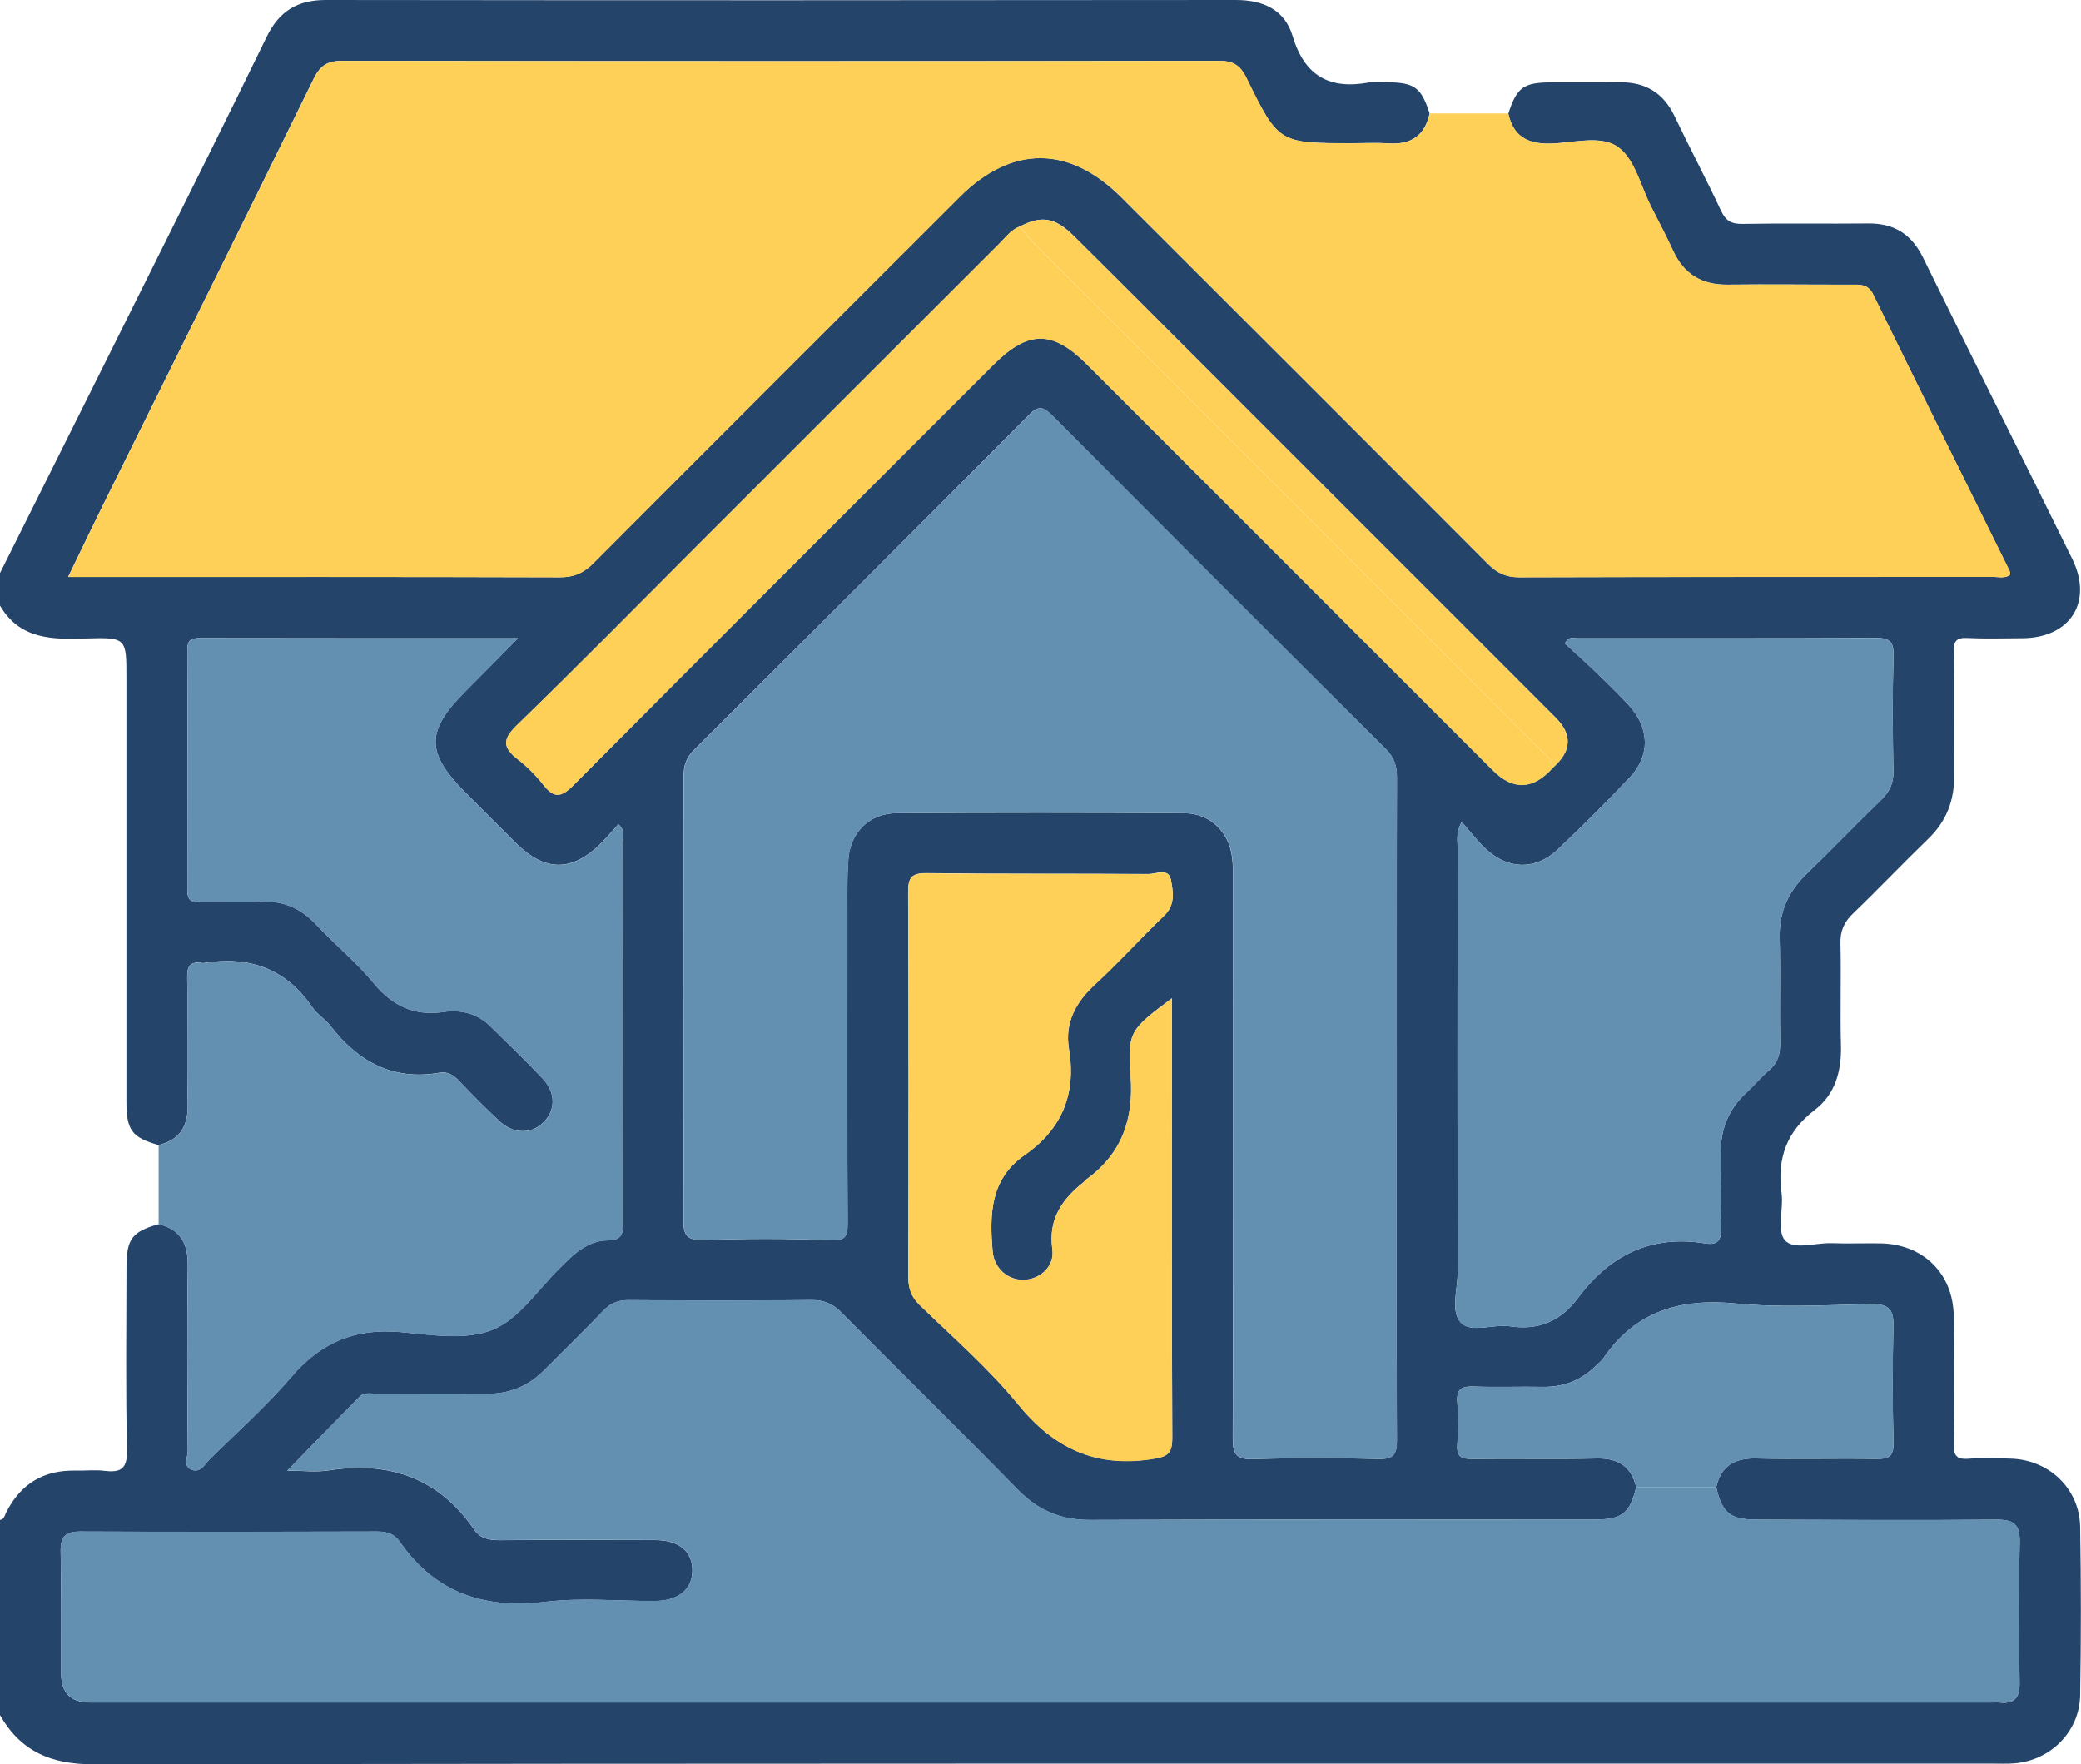 <?xml version="1.0" encoding="UTF-8"?>
<svg id="Capa_1" data-name="Capa 1" xmlns="http://www.w3.org/2000/svg" viewBox="0 0 383.19 324.85">
  <defs>
    <style>
      .cls-1 {
        fill: #6390B1;
      }

      .cls-1, .cls-2, .cls-3, .cls-4 {
        stroke-width: 0px;
      }

      .cls-2 {
        fill: #FFD057;
      }

      .cls-3 {
        fill: #24446A;
      }
    </style>
  </defs>
  <path class="cls-3" d="M277.75,20.89c1.54-4.77,2.78-5.7,7.78-5.72,4.24-.02,8.48.04,12.71-.02,4.72-.06,8.05,1.93,10.11,6.24,2.78,5.83,5.81,11.54,8.55,17.39.87,1.86,1.89,2.47,3.94,2.44,7.73-.14,15.46,0,23.18-.08,4.74-.05,7.95,1.96,10.07,6.26,9.1,18.51,18.35,36.95,27.46,55.45,3.92,7.96-.31,14.62-9.19,14.66-3.37.02-6.74.12-10.1-.04-1.98-.09-2.53.53-2.5,2.49.11,7.6-.02,15.21.07,22.81.06,4.63-1.44,8.47-4.79,11.7-4.66,4.5-9.12,9.21-13.8,13.7-1.66,1.59-2.4,3.22-2.34,5.55.15,6.23-.08,12.47.09,18.69.13,4.78-1.03,9.07-4.85,11.98-5.2,3.97-6.94,8.96-6.09,15.27.4,2.93-.9,6.86.59,8.66,1.59,1.91,5.62.48,8.59.58,2.99.1,5.98-.01,8.97.03,7.87.11,13.42,5.47,13.56,13.36.14,7.85.1,15.71-.01,23.56-.03,2.06.45,2.9,2.66,2.74,2.6-.19,5.23-.1,7.85-.02,7.04.2,12.65,5.52,12.77,12.54.18,10.34.18,20.69,0,31.04-.12,6.66-5.44,11.97-12.08,12.51-1.36.11-2.74.05-4.11.05-116.55,0-233.11-.05-349.66.13-7.8.01-13.39-2.4-17.19-9.08v-35.91c.79-.09.87-.81,1.12-1.32,2.66-5.32,6.94-7.91,12.9-7.76,1.74.04,3.5-.17,5.22.04,3.11.39,4.24-.43,4.16-3.92-.27-11.18-.11-22.38-.1-33.57,0-5.2,1.02-6.54,5.92-7.93,4.05.98,5.43,3.6,5.37,7.68-.17,11.34-.09,22.68,0,34.02,0,1.19-.98,2.97.82,3.56,1.58.52,2.35-1.12,3.28-2.04,5.06-4.99,10.4-9.74,15-15.13,5.42-6.34,11.77-8.97,20.06-8.22,5.68.51,12.08,1.57,17.01-.44,4.92-2.01,8.4-7.54,12.51-11.52.54-.52,1.06-1.05,1.61-1.57,1.96-1.84,4.28-3.33,6.92-3.34,2.98-.01,2.96-1.49,2.96-3.7-.06-23.18-.03-46.36-.06-69.55,0-1.01.5-2.19-.82-3.38-1.11,1.21-2.13,2.44-3.26,3.56-5.29,5.22-10.24,5.2-15.54-.04-3.1-3.07-6.17-6.17-9.26-9.25-7.43-7.42-7.45-11.39-.12-18.73,3.09-3.09,6.15-6.21,9.69-9.79-20.06,0-39.24.01-58.43-.03-1.63,0-2.47.23-2.46,2.2.07,14.71.07,29.41,0,44.12,0,1.81.57,2.37,2.35,2.31,3.74-.11,7.49.13,11.21-.08,4.2-.24,7.43,1.28,10.26,4.3,3.41,3.64,7.31,6.84,10.47,10.66,3.48,4.2,7.46,6.13,12.9,5.33,3.18-.47,6.22.27,8.62,2.64,3.19,3.15,6.44,6.26,9.52,9.51,2.59,2.73,2.54,6.01.13,8.29-2.22,2.11-5.46,2.03-8.04-.38-2.55-2.38-5-4.87-7.41-7.39-1.02-1.07-2.09-1.74-3.59-1.48-8.57,1.49-14.95-2.02-20.06-8.62-.98-1.27-2.48-2.16-3.38-3.48-4.88-7.13-11.64-9.44-19.93-8.11-.12.02-.25.02-.37,0-2.12-.33-2.74.56-2.7,2.67.12,7.73-.09,15.46.1,23.18.1,4.09-1.32,6.69-5.37,7.68-4.91-1.4-5.92-2.73-5.92-7.96,0-26.04,0-52.09,0-78.13,0-7.24,0-7.41-7.38-7.19C9.68,117.75,3.68,117.8,0,111.5,0,109.51,0,107.51,0,105.52c8.98-17.98,17.97-35.94,26.93-53.93,7.43-14.91,14.89-29.79,22.16-44.77C51.38,2.1,54.73,0,59.97,0c55.85.07,111.71.06,167.56,0,5.07,0,9.04,1.8,10.49,6.65,2.21,7.36,6.82,9.88,14.08,8.53,1.08-.2,2.24-.04,3.36-.03,5,.04,6.25.96,7.78,5.72-.87,4.1-3.43,5.8-7.56,5.52-2.23-.15-4.49-.03-6.73-.03-13.48,0-13.55.03-19.47-12.08-1.15-2.35-2.51-3.09-5.09-3.09-53.74.08-107.49.08-161.23,0-2.73,0-4.14.74-5.38,3.25-12.83,26.16-25.8,52.24-38.72,78.35-2.14,4.32-4.21,8.66-6.52,13.43h4.14c28.8,0,57.61-.03,86.41.06,2.59,0,4.37-.77,6.17-2.59,22.44-22.53,44.95-44.98,67.45-67.45,9.56-9.55,20.14-9.52,29.76.08,22.5,22.47,45.01,44.93,67.45,67.45,1.69,1.7,3.35,2.52,5.82,2.51,29.05-.09,58.11-.05,87.16-.08,1.05,0,2.19.34,3.18-.33-.02-.3.04-.57-.05-.77-8.38-16.97-16.8-33.91-25.12-50.91-.85-1.74-2.07-1.8-3.61-1.79-7.73.02-15.46-.09-23.19,0-4.79.06-8.07-1.95-10.06-6.29-1.24-2.71-2.64-5.36-4-8.02-1.92-3.77-2.99-8.7-6.03-10.96-3.24-2.41-8.42-.76-12.74-.7-4.13.05-6.69-1.46-7.56-5.56ZM187.78,41.7c-1.6.58-2.56,1.95-3.69,3.08-18.79,18.76-37.55,37.53-56.32,56.3-10.84,10.84-21.58,21.79-32.59,32.44-2.71,2.62-2.6,4.12.16,6.27,1.76,1.37,3.37,3,4.75,4.75,1.91,2.42,3.22,2.34,5.46.09,25.74-25.9,51.59-51.69,77.42-77.51,6.34-6.34,10.84-6.37,17.12-.1,24.94,24.94,49.88,49.88,74.82,74.82q5.63,5.63,11.06-.52,5.17-4.52.49-9.19c-21.73-21.73-43.47-43.47-65.2-65.21-7.83-7.83-15.64-15.68-23.51-23.47-3.5-3.46-5.91-3.82-9.95-1.77ZM316.02,273.83c.89-3.92,3.37-5.38,7.34-5.29,7.35.17,14.71-.04,22.07.08,2.29.04,3.3-.36,3.23-3-.19-7.23-.17-14.46-.02-21.69.06-3.01-1.13-3.85-3.98-3.8-8.35.14-16.77.68-25.04-.13-10.25-1-18.5,1.41-24.43,10.15-.27.41-.7.71-1.05,1.06-2.75,2.82-6.07,4.21-10.05,4.14-4.24-.08-8.48.09-12.72-.06-2.19-.08-3.21.43-3.03,2.85.2,2.6.18,5.24,0,7.85-.15,2.23.77,2.67,2.79,2.64,7.6-.1,15.21.08,22.81-.09,3.97-.09,6.44,1.38,7.34,5.29-1.16,4.85-2.59,5.97-7.85,5.97-30.92,0-61.83-.06-92.75.06-5.37.02-9.54-1.77-13.27-5.58-10.73-10.95-21.67-21.69-32.45-32.6-1.62-1.64-3.24-2.33-5.56-2.3-11.22.11-22.44.09-33.66.01-1.9-.01-3.28.53-4.6,1.9-3.63,3.77-7.38,7.43-11.08,11.13-2.88,2.88-6.35,4.24-10.43,4.21-6.73-.05-13.46-.02-20.2,0-1.1,0-2.35-.35-3.23.54-4.32,4.37-8.58,8.78-13.3,13.62,2.95,0,5.33.3,7.6-.05,11.16-1.73,20.27,1.35,26.81,10.89,1.19,1.74,2.91,1.97,4.89,1.95,9.47-.07,18.95-.05,28.42-.02,4.41.01,6.88,2.06,6.87,5.58,0,3.49-2.54,5.61-6.89,5.63-6.73.04-13.54-.64-20.18.16-11.25,1.35-20.25-1.6-26.81-11.07-.99-1.43-2.39-1.88-4.19-1.87-18.2.06-36.4.08-54.6,0-2.78-.01-3.71.94-3.65,3.7.15,7.48.08,14.96.09,22.44q0,5.34,5.33,5.34c116.69,0,233.37,0,350.06,0,.5,0,1-.05,1.5,0,2.73.3,3.77-.83,3.73-3.63-.13-8.6-.18-17.21.02-25.8.08-3.32-1.02-4.26-4.27-4.23-14.71.14-29.42.04-44.13,0-4.89-.01-6.34-1.2-7.48-5.96ZM257.18,204.15c0-20.32-.02-40.65.04-60.97,0-2.12-.47-3.7-2.05-5.27-20.51-20.4-40.96-40.86-61.37-61.36-1.6-1.6-2.48-2.04-4.36-.14-20.46,20.62-41.02,41.15-61.63,61.63-1.48,1.47-1.94,2.95-1.94,4.93.05,27.18.07,54.36-.03,81.55-.01,2.8.5,3.88,3.61,3.78,7.72-.24,15.47-.3,23.18.06,2.92.14,3.47-.47,3.45-3.22-.11-18.2-.07-36.41-.05-54.61,0-4.11-.12-8.24.18-12.33.36-4.93,3.9-8.43,8.78-8.47,17.71-.12,35.41-.12,53.12,0,4.74.03,8.17,3.43,8.76,8.1.2,1.6.19,3.23.19,4.85.01,34.04.05,68.08-.07,102.12-.01,3.13.81,3.97,3.91,3.86,7.6-.25,15.21-.23,22.81-.03,2.83.08,3.53-.71,3.51-3.51-.12-20.32-.07-40.65-.07-60.97ZM269.14,151.33c-1.09,2.07-.74,3.45-.74,4.75-.03,26.06-.04,52.12.01,78.19,0,3.19-1.4,7.29.66,9.33,1.88,1.86,5.96.14,9.01.6,5.35.8,9.38-1.02,12.55-5.29,5.83-7.83,13.45-11.59,23.35-9.97,2.31.38,3.02-.57,2.93-2.87-.17-4.61-.02-9.23-.05-13.84-.03-4.35,1.45-8.02,4.67-11,1.46-1.35,2.75-2.91,4.26-4.2,1.57-1.34,2.02-2.92,1.99-4.93-.1-6.48.07-12.97-.08-19.45-.11-4.68,1.55-8.43,4.88-11.66,4.66-4.51,9.15-9.19,13.8-13.71,1.53-1.48,2.3-3,2.26-5.22-.13-7.11-.17-14.22.02-21.32.07-2.66-.73-3.3-3.33-3.29-18.33.1-36.66.04-55,.06-.65,0-1.51-.42-2.17.97,1.89,1.75,3.93,3.57,5.89,5.47,1.98,1.9,3.95,3.82,5.81,5.83,3.91,4.24,4.07,9.31.2,13.4-4.28,4.53-8.7,8.94-13.22,13.22-4.02,3.8-9.02,3.75-13.1.03-1.61-1.46-2.93-3.24-4.6-5.11ZM215.78,183.8c-7.52,5.65-8.23,6.11-7.6,14.15.63,8.06-1.57,14.4-8.11,19.17-.2.15-.34.37-.53.52-3.96,3.17-6.54,6.77-5.76,12.36.44,3.17-2.25,5.51-5.2,5.63-2.91.12-5.51-2.04-5.79-5.22-.6-6.73-.49-13.32,5.9-17.76,6.87-4.78,9.52-11.25,8.15-19.53-.8-4.83,1.24-8.6,4.82-11.89,4.4-4.05,8.4-8.51,12.72-12.65,2.1-2.01,1.64-4.47,1.22-6.63-.43-2.2-2.74-1.02-4.14-1.03-13.58-.1-27.17.01-40.75-.16-2.85-.04-3.5.78-3.49,3.54.11,23.55.09,47.1.03,70.65,0,2.13.48,3.74,2.06,5.28,6.16,5.99,12.73,11.68,18.14,18.31,6.56,8.04,14.15,11.66,24.52,10.12,2.98-.44,3.9-.92,3.89-4-.12-25.67-.07-51.34-.07-77.01v-3.89Z"/>
  <path class="cls-2" d="M277.75,20.89c.87,4.1,3.43,5.62,7.56,5.56,4.32-.06,9.5-1.7,12.74.7,3.05,2.26,4.11,7.2,6.03,10.96,1.36,2.66,2.75,5.31,4,8.02,1.99,4.34,5.27,6.34,10.06,6.29,7.73-.09,15.46.02,23.19,0,1.54,0,2.75.05,3.61,1.79,8.32,17,16.74,33.94,25.12,50.91.1.2.04.47.05.77-1,.67-2.13.32-3.18.33-29.05.02-58.11-.01-87.16.08-2.48,0-4.13-.81-5.82-2.51-22.45-22.52-44.95-44.98-67.45-67.45-9.61-9.6-20.2-9.62-29.76-.08-22.5,22.47-45.01,44.92-67.45,67.45-1.81,1.81-3.58,2.59-6.17,2.59-28.8-.09-57.61-.06-86.41-.06h-4.14c2.31-4.77,4.38-9.12,6.52-13.43,12.92-26.11,25.9-52.19,38.72-78.35,1.23-2.51,2.64-3.26,5.38-3.25,53.74.09,107.49.09,161.23,0,2.58,0,3.94.74,5.09,3.09,5.92,12.11,5.99,12.08,19.47,12.08,2.24,0,4.5-.13,6.73.03,4.13.28,6.69-1.42,7.56-5.52,4.83,0,9.67,0,14.5,0Z"/>
  <path class="cls-1" d="M316.02,273.83c1.14,4.76,2.59,5.95,7.48,5.96,14.71.03,29.42.13,44.13,0,3.26-.03,4.35.91,4.27,4.23-.21,8.6-.15,17.2-.02,25.8.04,2.8-1,3.93-3.73,3.63-.49-.05-1,0-1.5,0-116.69,0-233.37,0-350.06,0q-5.32,0-5.33-5.34c-.01-7.48.06-14.96-.09-22.44-.06-2.76.87-3.71,3.65-3.7,18.2.09,36.4.07,54.6,0,1.79,0,3.19.44,4.19,1.87,6.56,9.47,15.56,12.42,26.81,11.07,6.64-.8,13.45-.12,20.18-.16,4.35-.02,6.89-2.14,6.89-5.63,0-3.52-2.46-5.57-6.87-5.58-9.47-.03-18.95-.05-28.42.02-1.98.02-3.7-.21-4.89-1.95-6.54-9.54-15.65-12.62-26.81-10.89-2.28.35-4.65.05-7.6.05,4.71-4.84,8.98-9.25,13.3-13.62.88-.89,2.13-.54,3.23-.54,6.73-.02,13.46-.05,20.2,0,4.08.03,7.55-1.33,10.43-4.21,3.7-3.7,7.45-7.36,11.08-11.13,1.31-1.37,2.7-1.91,4.6-1.9,11.22.08,22.44.1,33.66-.01,2.32-.02,3.94.67,5.56,2.3,10.78,10.9,21.73,21.64,32.45,32.6,3.74,3.81,7.91,5.6,13.27,5.58,30.92-.11,61.83-.05,92.75-.06,5.26,0,6.7-1.12,7.85-5.97,4.91,0,9.82,0,14.73,0Z"/>
  <path class="cls-1" d="M257.18,204.15c0,20.32-.06,40.65.07,60.97.02,2.8-.68,3.59-3.51,3.51-7.6-.2-15.22-.22-22.81.03-3.11.1-3.92-.73-3.91-3.86.12-34.04.08-68.08.07-102.12,0-1.62,0-3.25-.19-4.85-.59-4.68-4.02-8.07-8.76-8.1-17.71-.11-35.41-.12-53.12,0-4.89.03-8.43,3.53-8.78,8.47-.29,4.09-.17,8.22-.18,12.33-.01,18.2-.06,36.41.05,54.61.02,2.75-.54,3.36-3.45,3.22-7.71-.37-15.46-.31-23.18-.06-3.11.1-3.62-.98-3.61-3.78.1-27.18.07-54.36.03-81.55,0-1.98.46-3.46,1.94-4.93,20.6-20.49,41.16-41.01,61.63-61.63,1.88-1.89,2.76-1.46,4.36.14,20.41,20.5,40.86,40.96,61.37,61.36,1.58,1.57,2.05,3.15,2.05,5.27-.06,20.32-.04,40.65-.04,60.97Z"/>
  <path class="cls-1" d="M29.21,225.39c0-4.85,0-9.69,0-14.54,4.04-.99,5.47-3.59,5.37-7.68-.2-7.72.01-15.45-.1-23.18-.03-2.11.58-3.01,2.7-2.67.12.02.25.02.37,0,8.29-1.33,15.05.98,19.93,8.11.9,1.31,2.4,2.21,3.38,3.48,5.11,6.6,11.49,10.11,20.06,8.62,1.5-.26,2.57.41,3.59,1.48,2.41,2.52,4.86,5.01,7.41,7.39,2.58,2.41,5.82,2.49,8.04.38,2.41-2.28,2.45-5.56-.13-8.29-3.08-3.26-6.33-6.36-9.52-9.51-2.41-2.37-5.44-3.1-8.62-2.64-5.45.8-9.42-1.13-12.9-5.33-3.17-3.82-7.07-7.03-10.47-10.66-2.83-3.02-6.06-4.54-10.26-4.3-3.73.21-7.48-.03-11.21.08-1.77.05-2.35-.5-2.35-2.31.06-14.71.07-29.41,0-44.12,0-1.96.83-2.2,2.46-2.2,19.18.04,38.37.03,58.43.03-3.54,3.58-6.61,6.7-9.69,9.79-7.33,7.34-7.31,11.3.12,18.73,3.09,3.08,6.16,6.18,9.26,9.25,5.3,5.24,10.25,5.26,15.54.04,1.13-1.12,2.16-2.34,3.26-3.56,1.32,1.18.82,2.37.82,3.38.04,23.18,0,46.36.06,69.55,0,2.21.02,3.69-2.96,3.7-2.63.01-4.96,1.5-6.92,3.34-.55.51-1.07,1.04-1.61,1.57-4.11,3.99-7.59,9.51-12.51,11.52-4.92,2.01-11.33.96-17.01.44-8.29-.75-14.64,1.88-20.06,8.22-4.6,5.38-9.95,10.14-15,15.13-.93.92-1.7,2.57-3.28,2.04-1.8-.6-.82-2.38-.82-3.56-.09-11.34-.16-22.68,0-34.02.06-4.08-1.31-6.7-5.37-7.68Z"/>
  <path class="cls-1" d="M269.14,151.33c1.67,1.87,2.99,3.64,4.6,5.11,4.08,3.72,9.08,3.77,13.1-.03,4.53-4.28,8.94-8.7,13.22-13.22,3.87-4.09,3.71-9.16-.2-13.4-1.86-2.01-3.83-3.93-5.81-5.83-1.97-1.89-4-3.72-5.89-5.47.66-1.39,1.52-.97,2.17-.97,18.33-.02,36.66.05,55-.06,2.59-.01,3.4.62,3.33,3.29-.19,7.1-.15,14.22-.02,21.32.04,2.21-.74,3.73-2.26,5.22-4.65,4.52-9.14,9.2-13.8,13.71-3.33,3.22-4.98,6.97-4.88,11.66.15,6.48-.03,12.97.08,19.45.03,2.02-.41,3.59-1.99,4.93-1.51,1.29-2.8,2.85-4.26,4.2-3.22,2.98-4.7,6.64-4.67,11,.03,4.61-.11,9.23.05,13.84.08,2.3-.63,3.25-2.93,2.87-9.89-1.63-17.52,2.13-23.35,9.97-3.18,4.27-7.21,6.09-12.55,5.29-3.05-.46-7.13,1.26-9.01-.6-2.05-2.03-.65-6.14-.66-9.33-.06-26.06-.04-52.12-.01-78.19,0-1.31-.35-2.68.74-4.75Z"/>
  <path class="cls-2" d="M215.78,183.8v3.89c0,25.67-.05,51.34.07,77.01.01,3.09-.91,3.56-3.89,4-10.37,1.54-17.95-2.08-24.52-10.12-5.41-6.63-11.98-12.32-18.14-18.31-1.58-1.54-2.07-3.15-2.06-5.28.06-23.55.08-47.1-.03-70.65-.01-2.76.64-3.58,3.49-3.54,13.58.17,27.17.05,40.75.16,1.41.01,3.72-1.17,4.14,1.03.42,2.16.88,4.61-1.22,6.63-4.32,4.13-8.33,8.6-12.72,12.65-3.57,3.29-5.62,7.05-4.82,11.89,1.37,8.28-1.27,14.75-8.15,19.53-6.39,4.44-6.49,11.03-5.9,17.76.28,3.18,2.87,5.34,5.79,5.22,2.96-.12,5.65-2.46,5.2-5.63-.78-5.59,1.8-9.19,5.76-12.36.19-.15.34-.38.53-.52,6.53-4.78,8.74-11.11,8.11-19.17-.63-8.04.08-8.5,7.6-14.15Z"/>
  <path class="cls-2" d="M285.95,141.34q-5.43,6.15-11.06.52c-24.94-24.94-49.88-49.88-74.82-74.82-6.28-6.27-10.77-6.25-17.12.1-25.83,25.82-51.68,51.6-77.42,77.51-2.24,2.25-3.55,2.33-5.46-.09-1.38-1.75-3-3.38-4.75-4.75-2.76-2.15-2.87-3.65-.16-6.27,11.02-10.66,21.75-21.6,32.59-32.44,18.77-18.77,37.54-37.54,56.32-56.3,1.13-1.13,2.09-2.5,3.69-3.08.96,1.13,1.86,2.32,2.91,3.36,30.81,30.83,61.63,61.64,92.43,92.47,1.12,1.12,2.62,1.99,2.84,3.8Z"/>
  <path class="cls-1" d="M316.02,273.83c-4.91,0-9.82,0-14.73,0-.9-3.91-3.37-5.38-7.34-5.29-7.6.17-15.21,0-22.81.09-2.02.03-2.95-.41-2.79-2.64.18-2.61.19-5.24,0-7.85-.18-2.42.84-2.93,3.03-2.85,4.23.15,8.48-.02,12.72.06,3.98.07,7.29-1.32,10.05-4.14.35-.36.77-.66,1.05-1.06,5.93-8.74,14.17-11.15,24.43-10.15,8.27.81,16.69.27,25.04.13,2.86-.05,4.05.79,3.98,3.8-.15,7.23-.17,14.46.02,21.69.07,2.63-.93,3.04-3.23,3-7.35-.12-14.71.09-22.07-.08-3.96-.09-6.44,1.38-7.34,5.29Z"/>
  <path class="cls-2" d="M285.95,141.34c-.22-1.81-1.72-2.68-2.84-3.8-30.8-30.83-61.62-61.64-92.43-92.47-1.04-1.05-1.94-2.24-2.91-3.36,4.04-2.05,6.45-1.69,9.95,1.77,7.87,7.79,15.68,15.64,23.51,23.47,21.73,21.73,43.46,43.47,65.2,65.21q4.68,4.68-.49,9.19Z"/>
</svg>